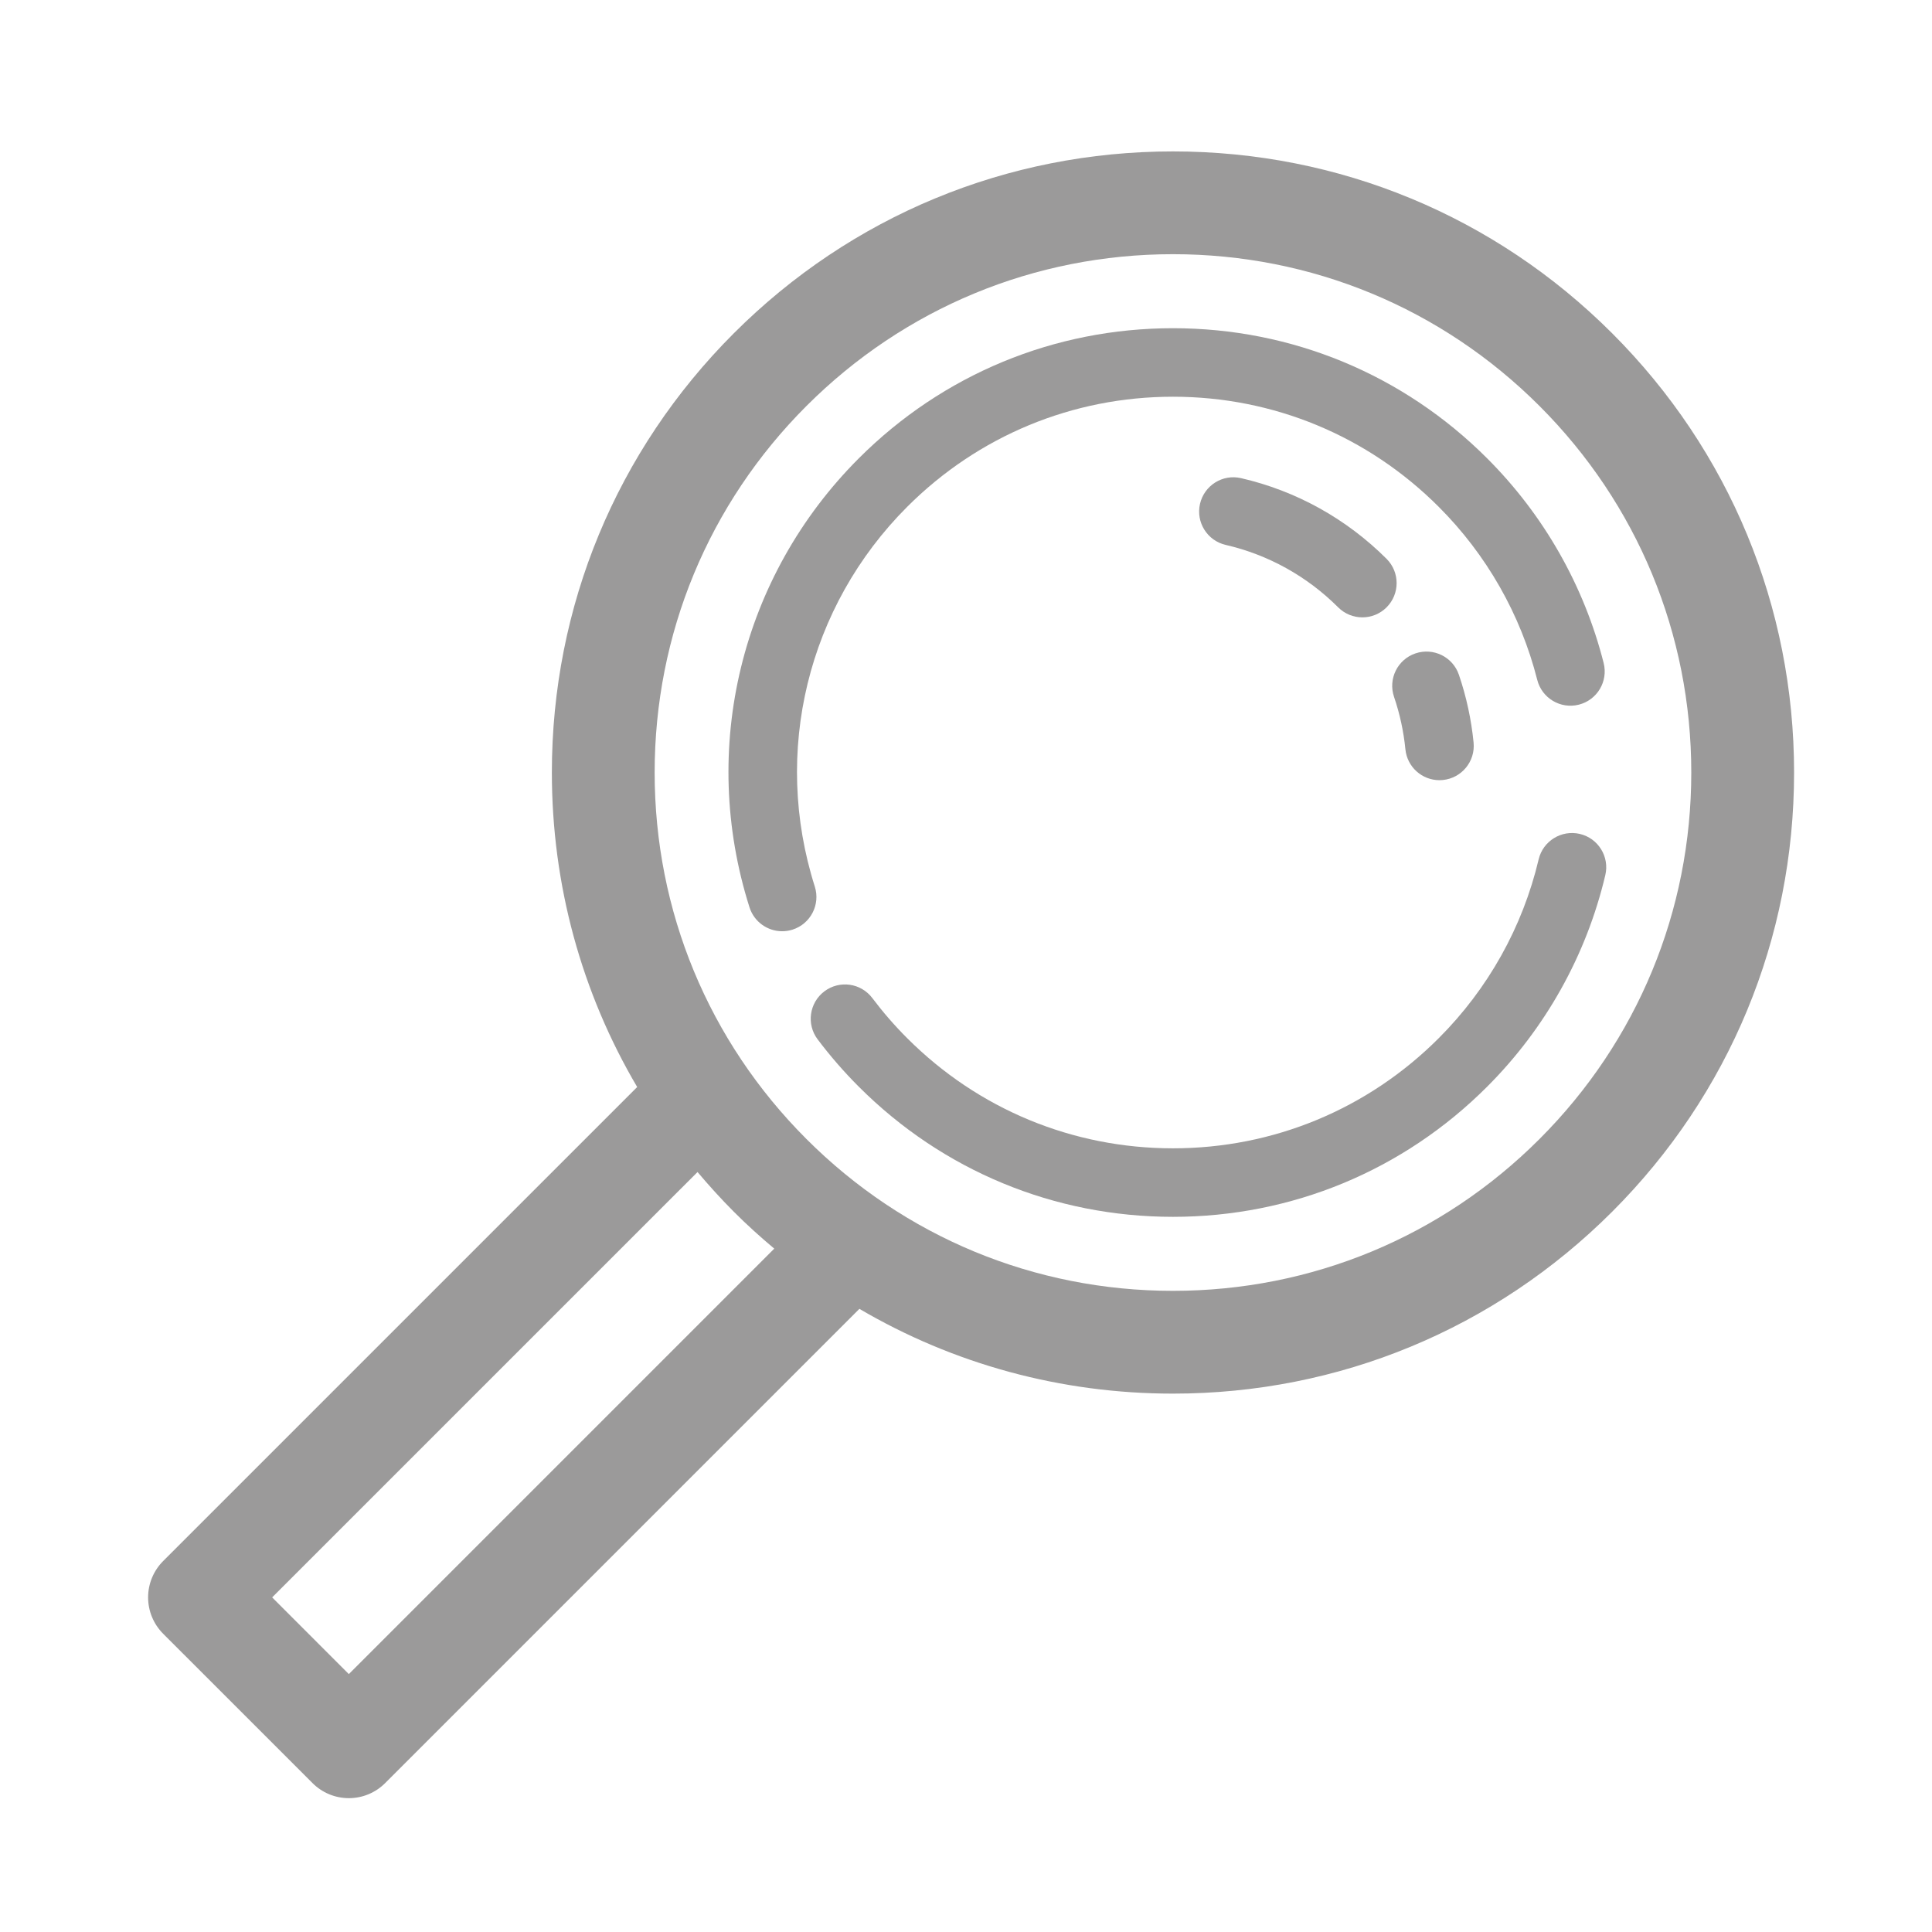 <?xml version="1.0" encoding="utf-8"?>
<!-- Generator: Adobe Illustrator 16.0.4, SVG Export Plug-In . SVG Version: 6.00 Build 0)  -->
<!DOCTYPE svg PUBLIC "-//W3C//DTD SVG 1.1//EN" "http://www.w3.org/Graphics/SVG/1.1/DTD/svg11.dtd">
<svg version="1.1" id="Layer_1" xmlns="http://www.w3.org/2000/svg" xmlns:xlink="http://www.w3.org/1999/xlink" x="0px" y="0px"
	 width="160px" height="160px" viewBox="0 0 160 160" enable-background="new 0 0 160 160" xml:space="preserve">
<g>
	<path fill="#9B9A9A" d="M133.513,27.603c-9.716-9.714-22.632-15.063-36.372-15.063s-26.657,5.349-36.373,15.065
		c-9.715,9.714-15.065,22.632-15.065,36.372c0,9.307,2.461,18.233,7.066,26.046L13.511,129.28c-0.797,0.799-1.246,1.882-1.246,3.009
		c0,1.128,0.449,2.21,1.246,3.01l12.369,12.368c0.797,0.8,1.879,1.249,3.009,1.249s2.212-0.449,3.009-1.249l39.273-39.274
		c7.795,4.573,16.692,7.021,25.97,7.021c13.74,0,26.656-5.352,36.372-15.065s15.065-22.632,15.065-36.371
		C148.578,50.236,143.229,37.319,133.513,27.603z M28.889,138.641l-6.351-6.352l35.228-35.226c0.953,1.128,1.948,2.227,3.002,3.284
		c1.076,1.078,2.2,2.094,3.353,3.059L28.889,138.641z M127.494,94.33c-8.106,8.106-18.888,12.572-30.354,12.572
		s-22.247-4.466-30.354-12.572c-8.107-8.107-12.571-18.888-12.571-30.354s4.464-22.247,12.571-30.354
		c8.107-8.107,18.889-12.571,30.354-12.571s22.247,4.464,30.354,12.571c8.107,8.107,12.571,18.889,12.571,30.354
		S135.602,86.223,127.494,94.33z"/>
	<path fill="#9B9A9A" d="M130.839,69.063c-1.525-0.36-3.055,0.583-3.415,2.108c-1.325,5.601-4.188,10.723-8.277,14.81
		c-5.879,5.88-13.695,9.118-22.006,9.118c-8.313,0-16.129-3.238-22.008-9.118c-1.036-1.032-2.006-2.152-2.888-3.321
		c-0.941-1.253-2.718-1.506-3.973-0.562c-1.25,0.943-1.504,2.723-0.56,3.975c1.041,1.382,2.187,2.701,3.408,3.921
		c6.95,6.954,16.19,10.779,26.02,10.779c9.828,0,19.069-3.825,26.018-10.777c4.834-4.834,8.22-10.892,9.786-17.518
		C133.307,70.953,132.362,69.424,130.839,69.063z"/>
	<path fill="#9B9A9A" d="M67.479,73.424c-3.538-11.142-0.605-23.195,7.654-31.455c5.879-5.876,13.694-9.114,22.008-9.114
		c8.311,0,16.127,3.238,22.006,9.116c3.968,3.966,6.789,8.922,8.161,14.332c0.385,1.517,1.925,2.438,3.445,2.054
		c1.52-0.385,2.439-1.929,2.055-3.448c-1.621-6.398-4.957-12.262-9.649-16.951c-6.948-6.949-16.189-10.777-26.018-10.777
		c-9.83,0-19.07,3.828-26.02,10.777c-9.764,9.766-13.232,24.014-9.05,37.185c0.385,1.208,1.5,1.979,2.703,1.979
		c0.285,0,0.574-0.043,0.862-0.134C67.127,76.512,67.954,74.917,67.479,73.424z"/>
	<path fill="#9B9A9A" d="M102.782,39.599c-1.528-0.356-3.049,0.599-3.402,2.126c-0.353,1.528,0.601,3.051,2.126,3.402
		c3.523,0.812,6.742,2.599,9.314,5.169c0.554,0.554,1.279,0.831,2.006,0.831c0.725,0,1.452-0.277,2.006-0.831
		c1.107-1.109,1.107-2.905,0-4.013C111.507,42.961,107.341,40.648,102.782,39.599z"/>
	<path fill="#9B9A9A" d="M116.389,62.052c0.144,1.465,1.378,2.56,2.822,2.56c0.091,0,0.187-0.004,0.278-0.015
		c1.561-0.154,2.701-1.542,2.547-3.102c-0.189-1.907-0.597-3.797-1.215-5.612c-0.506-1.483-2.114-2.275-3.601-1.771
		c-1.485,0.505-2.276,2.116-1.772,3.599C115.927,59.118,116.243,60.577,116.389,62.052z"/>
</g>
</svg>
